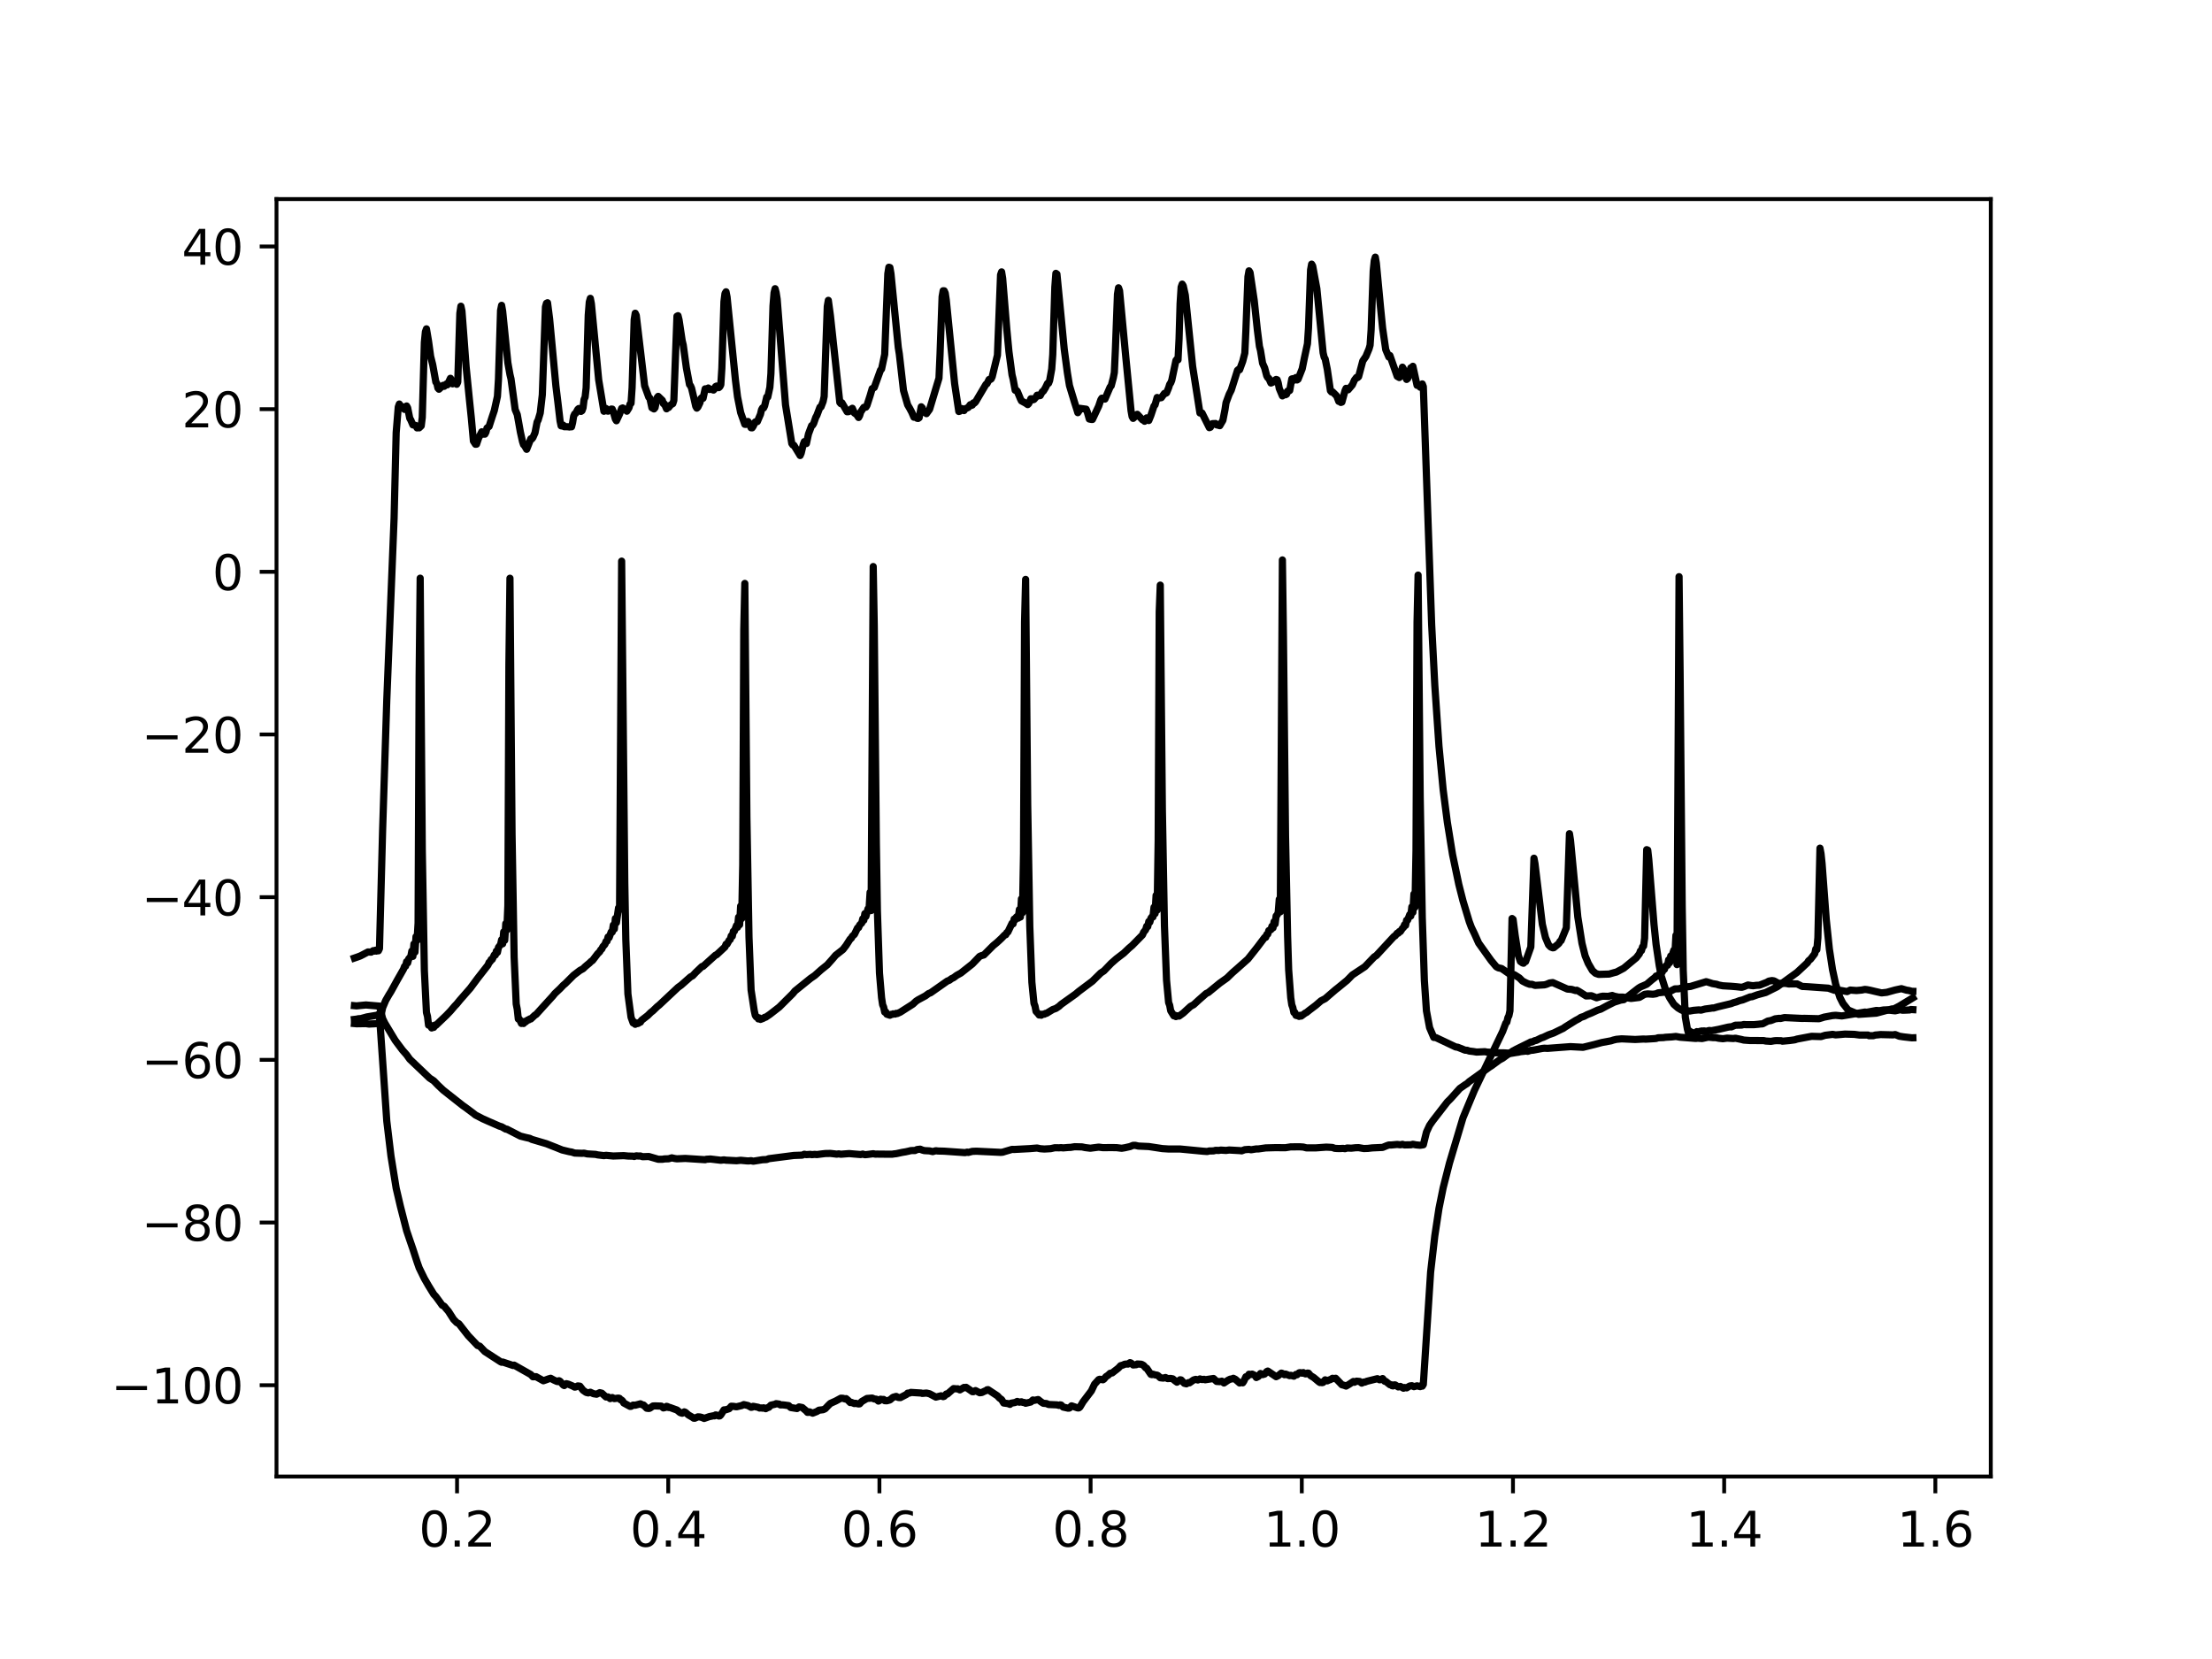 <?xml version="1.0" encoding="utf-8" standalone="no"?>
<!DOCTYPE svg PUBLIC "-//W3C//DTD SVG 1.1//EN"
  "http://www.w3.org/Graphics/SVG/1.1/DTD/svg11.dtd">
<svg height="345.6pt" version="1.1" viewBox="0 0 460.8 345.6" width="460.8pt" xmlns="http://www.w3.org/2000/svg" xmlns:xlink="http://www.w3.org/1999/xlink">
 <defs>
  <style type="text/css">*{stroke-linecap:butt;stroke-linejoin:round;}</style>
 </defs>
 <g id="figure_1">
  <g id="patch_1">
   <path d="M 0 345.6 
L 460.8 345.6 
L 460.8 0 
L 0 0 
z
" style="fill:#ffffff;"/>
  </g>
  <g id="axes_1">
   <g id="patch_2">
    <path d="M 57.6 307.584 
L 414.72 307.584 
L 414.72 41.472 
L 57.6 41.472 
z
" style="fill:#ffffff;"/>
   </g>
   <g id="matplotlib.axis_1">
    <g id="xtick_1">
     <g id="line2d_1">
      <defs>
       <path d="M 0 0 
L 0 3.5 
" id="m0a94a63ec1" style="stroke:#000000;stroke-width:0.8;"/>
      </defs>
      <g>
       <use style="stroke:#000000;stroke-width:0.8;" x="95.212" xlink:href="#m0a94a63ec1" y="307.584"/>
      </g>
     </g>
     <g id="text_1">
      <!-- 0.2 -->
      <g transform="translate(87.26 322.182)scale(0.1 -0.1)">
       <defs>
        <path d="M 2034 4250 
Q 1547 4250 1301 3770 
Q 1056 3291 1056 2328 
Q 1056 1369 1301 889 
Q 1547 409 2034 409 
Q 2525 409 2770 889 
Q 3016 1369 3016 2328 
Q 3016 3291 2770 3770 
Q 2525 4250 2034 4250 
z
M 2034 4750 
Q 2819 4750 3233 4129 
Q 3647 3509 3647 2328 
Q 3647 1150 3233 529 
Q 2819 -91 2034 -91 
Q 1250 -91 836 529 
Q 422 1150 422 2328 
Q 422 3509 836 4129 
Q 1250 4750 2034 4750 
z
" id="DejaVuSans-30" transform="scale(0.016)"/>
        <path d="M 684 794 
L 1344 794 
L 1344 0 
L 684 0 
L 684 794 
z
" id="DejaVuSans-2e" transform="scale(0.016)"/>
        <path d="M 1228 531 
L 3431 531 
L 3431 0 
L 469 0 
L 469 531 
Q 828 903 1448 1529 
Q 2069 2156 2228 2338 
Q 2531 2678 2651 2914 
Q 2772 3150 2772 3378 
Q 2772 3750 2511 3984 
Q 2250 4219 1831 4219 
Q 1534 4219 1204 4116 
Q 875 4013 500 3803 
L 500 4441 
Q 881 4594 1212 4672 
Q 1544 4750 1819 4750 
Q 2544 4750 2975 4387 
Q 3406 4025 3406 3419 
Q 3406 3131 3298 2873 
Q 3191 2616 2906 2266 
Q 2828 2175 2409 1742 
Q 1991 1309 1228 531 
z
" id="DejaVuSans-32" transform="scale(0.016)"/>
       </defs>
       <use xlink:href="#DejaVuSans-30"/>
       <use x="63.623" xlink:href="#DejaVuSans-2e"/>
       <use x="95.41" xlink:href="#DejaVuSans-32"/>
      </g>
     </g>
    </g>
    <g id="xtick_2">
     <g id="line2d_2">
      <g>
       <use style="stroke:#000000;stroke-width:0.8;" x="139.205" xlink:href="#m0a94a63ec1" y="307.584"/>
      </g>
     </g>
     <g id="text_2">
      <!-- 0.4 -->
      <g transform="translate(131.254 322.182)scale(0.1 -0.1)">
       <defs>
        <path d="M 2419 4116 
L 825 1625 
L 2419 1625 
L 2419 4116 
z
M 2253 4666 
L 3047 4666 
L 3047 1625 
L 3713 1625 
L 3713 1100 
L 3047 1100 
L 3047 0 
L 2419 0 
L 2419 1100 
L 313 1100 
L 313 1709 
L 2253 4666 
z
" id="DejaVuSans-34" transform="scale(0.016)"/>
       </defs>
       <use xlink:href="#DejaVuSans-30"/>
       <use x="63.623" xlink:href="#DejaVuSans-2e"/>
       <use x="95.41" xlink:href="#DejaVuSans-34"/>
      </g>
     </g>
    </g>
    <g id="xtick_3">
     <g id="line2d_3">
      <g>
       <use style="stroke:#000000;stroke-width:0.8;" x="183.199" xlink:href="#m0a94a63ec1" y="307.584"/>
      </g>
     </g>
     <g id="text_3">
      <!-- 0.6 -->
      <g transform="translate(175.248 322.182)scale(0.1 -0.1)">
       <defs>
        <path d="M 2113 2584 
Q 1688 2584 1439 2293 
Q 1191 2003 1191 1497 
Q 1191 994 1439 701 
Q 1688 409 2113 409 
Q 2538 409 2786 701 
Q 3034 994 3034 1497 
Q 3034 2003 2786 2293 
Q 2538 2584 2113 2584 
z
M 3366 4563 
L 3366 3988 
Q 3128 4100 2886 4159 
Q 2644 4219 2406 4219 
Q 1781 4219 1451 3797 
Q 1122 3375 1075 2522 
Q 1259 2794 1537 2939 
Q 1816 3084 2150 3084 
Q 2853 3084 3261 2657 
Q 3669 2231 3669 1497 
Q 3669 778 3244 343 
Q 2819 -91 2113 -91 
Q 1303 -91 875 529 
Q 447 1150 447 2328 
Q 447 3434 972 4092 
Q 1497 4750 2381 4750 
Q 2619 4750 2861 4703 
Q 3103 4656 3366 4563 
z
" id="DejaVuSans-36" transform="scale(0.016)"/>
       </defs>
       <use xlink:href="#DejaVuSans-30"/>
       <use x="63.623" xlink:href="#DejaVuSans-2e"/>
       <use x="95.41" xlink:href="#DejaVuSans-36"/>
      </g>
     </g>
    </g>
    <g id="xtick_4">
     <g id="line2d_4">
      <g>
       <use style="stroke:#000000;stroke-width:0.8;" x="227.193" xlink:href="#m0a94a63ec1" y="307.584"/>
      </g>
     </g>
     <g id="text_4">
      <!-- 0.8 -->
      <g transform="translate(219.242 322.182)scale(0.1 -0.1)">
       <defs>
        <path d="M 2034 2216 
Q 1584 2216 1326 1975 
Q 1069 1734 1069 1313 
Q 1069 891 1326 650 
Q 1584 409 2034 409 
Q 2484 409 2743 651 
Q 3003 894 3003 1313 
Q 3003 1734 2745 1975 
Q 2488 2216 2034 2216 
z
M 1403 2484 
Q 997 2584 770 2862 
Q 544 3141 544 3541 
Q 544 4100 942 4425 
Q 1341 4750 2034 4750 
Q 2731 4750 3128 4425 
Q 3525 4100 3525 3541 
Q 3525 3141 3298 2862 
Q 3072 2584 2669 2484 
Q 3125 2378 3379 2068 
Q 3634 1759 3634 1313 
Q 3634 634 3220 271 
Q 2806 -91 2034 -91 
Q 1263 -91 848 271 
Q 434 634 434 1313 
Q 434 1759 690 2068 
Q 947 2378 1403 2484 
z
M 1172 3481 
Q 1172 3119 1398 2916 
Q 1625 2713 2034 2713 
Q 2441 2713 2670 2916 
Q 2900 3119 2900 3481 
Q 2900 3844 2670 4047 
Q 2441 4250 2034 4250 
Q 1625 4250 1398 4047 
Q 1172 3844 1172 3481 
z
" id="DejaVuSans-38" transform="scale(0.016)"/>
       </defs>
       <use xlink:href="#DejaVuSans-30"/>
       <use x="63.623" xlink:href="#DejaVuSans-2e"/>
       <use x="95.41" xlink:href="#DejaVuSans-38"/>
      </g>
     </g>
    </g>
    <g id="xtick_5">
     <g id="line2d_5">
      <g>
       <use style="stroke:#000000;stroke-width:0.8;" x="271.187" xlink:href="#m0a94a63ec1" y="307.584"/>
      </g>
     </g>
     <g id="text_5">
      <!-- 1.0 -->
      <g transform="translate(263.235 322.182)scale(0.1 -0.1)">
       <defs>
        <path d="M 794 531 
L 1825 531 
L 1825 4091 
L 703 3866 
L 703 4441 
L 1819 4666 
L 2450 4666 
L 2450 531 
L 3481 531 
L 3481 0 
L 794 0 
L 794 531 
z
" id="DejaVuSans-31" transform="scale(0.016)"/>
       </defs>
       <use xlink:href="#DejaVuSans-31"/>
       <use x="63.623" xlink:href="#DejaVuSans-2e"/>
       <use x="95.41" xlink:href="#DejaVuSans-30"/>
      </g>
     </g>
    </g>
    <g id="xtick_6">
     <g id="line2d_6">
      <g>
       <use style="stroke:#000000;stroke-width:0.8;" x="315.181" xlink:href="#m0a94a63ec1" y="307.584"/>
      </g>
     </g>
     <g id="text_6">
      <!-- 1.2 -->
      <g transform="translate(307.229 322.182)scale(0.1 -0.1)">
       <use xlink:href="#DejaVuSans-31"/>
       <use x="63.623" xlink:href="#DejaVuSans-2e"/>
       <use x="95.41" xlink:href="#DejaVuSans-32"/>
      </g>
     </g>
    </g>
    <g id="xtick_7">
     <g id="line2d_7">
      <g>
       <use style="stroke:#000000;stroke-width:0.8;" x="359.175" xlink:href="#m0a94a63ec1" y="307.584"/>
      </g>
     </g>
     <g id="text_7">
      <!-- 1.4 -->
      <g transform="translate(351.223 322.182)scale(0.1 -0.1)">
       <use xlink:href="#DejaVuSans-31"/>
       <use x="63.623" xlink:href="#DejaVuSans-2e"/>
       <use x="95.41" xlink:href="#DejaVuSans-34"/>
      </g>
     </g>
    </g>
    <g id="xtick_8">
     <g id="line2d_8">
      <g>
       <use style="stroke:#000000;stroke-width:0.8;" x="403.168" xlink:href="#m0a94a63ec1" y="307.584"/>
      </g>
     </g>
     <g id="text_8">
      <!-- 1.6 -->
      <g transform="translate(395.217 322.182)scale(0.1 -0.1)">
       <use xlink:href="#DejaVuSans-31"/>
       <use x="63.623" xlink:href="#DejaVuSans-2e"/>
       <use x="95.41" xlink:href="#DejaVuSans-36"/>
      </g>
     </g>
    </g>
   </g>
   <g id="matplotlib.axis_2">
    <g id="ytick_1">
     <g id="line2d_9">
      <defs>
       <path d="M 0 0 
L -3.5 0 
" id="m775b4bc6d0" style="stroke:#000000;stroke-width:0.8;"/>
      </defs>
      <g>
       <use style="stroke:#000000;stroke-width:0.8;" x="57.6" xlink:href="#m775b4bc6d0" y="288.561"/>
      </g>
     </g>
     <g id="text_9">
      <!-- −100 -->
      <g transform="translate(23.133 292.361)scale(0.1 -0.1)">
       <defs>
        <path d="M 678 2272 
L 4684 2272 
L 4684 1741 
L 678 1741 
L 678 2272 
z
" id="DejaVuSans-2212" transform="scale(0.016)"/>
       </defs>
       <use xlink:href="#DejaVuSans-2212"/>
       <use x="83.789" xlink:href="#DejaVuSans-31"/>
       <use x="147.412" xlink:href="#DejaVuSans-30"/>
       <use x="211.035" xlink:href="#DejaVuSans-30"/>
      </g>
     </g>
    </g>
    <g id="ytick_2">
     <g id="line2d_10">
      <g>
       <use style="stroke:#000000;stroke-width:0.8;" x="57.6" xlink:href="#m775b4bc6d0" y="254.673"/>
      </g>
     </g>
     <g id="text_10">
      <!-- −80 -->
      <g transform="translate(29.495 258.472)scale(0.1 -0.1)">
       <use xlink:href="#DejaVuSans-2212"/>
       <use x="83.789" xlink:href="#DejaVuSans-38"/>
       <use x="147.412" xlink:href="#DejaVuSans-30"/>
      </g>
     </g>
    </g>
    <g id="ytick_3">
     <g id="line2d_11">
      <g>
       <use style="stroke:#000000;stroke-width:0.8;" x="57.6" xlink:href="#m775b4bc6d0" y="220.785"/>
      </g>
     </g>
     <g id="text_11">
      <!-- −60 -->
      <g transform="translate(29.495 224.584)scale(0.1 -0.1)">
       <use xlink:href="#DejaVuSans-2212"/>
       <use x="83.789" xlink:href="#DejaVuSans-36"/>
       <use x="147.412" xlink:href="#DejaVuSans-30"/>
      </g>
     </g>
    </g>
    <g id="ytick_4">
     <g id="line2d_12">
      <g>
       <use style="stroke:#000000;stroke-width:0.8;" x="57.6" xlink:href="#m775b4bc6d0" y="186.896"/>
      </g>
     </g>
     <g id="text_12">
      <!-- −40 -->
      <g transform="translate(29.495 190.696)scale(0.1 -0.1)">
       <use xlink:href="#DejaVuSans-2212"/>
       <use x="83.789" xlink:href="#DejaVuSans-34"/>
       <use x="147.412" xlink:href="#DejaVuSans-30"/>
      </g>
     </g>
    </g>
    <g id="ytick_5">
     <g id="line2d_13">
      <g>
       <use style="stroke:#000000;stroke-width:0.8;" x="57.6" xlink:href="#m775b4bc6d0" y="153.008"/>
      </g>
     </g>
     <g id="text_13">
      <!-- −20 -->
      <g transform="translate(29.495 156.807)scale(0.1 -0.1)">
       <use xlink:href="#DejaVuSans-2212"/>
       <use x="83.789" xlink:href="#DejaVuSans-32"/>
       <use x="147.412" xlink:href="#DejaVuSans-30"/>
      </g>
     </g>
    </g>
    <g id="ytick_6">
     <g id="line2d_14">
      <g>
       <use style="stroke:#000000;stroke-width:0.8;" x="57.6" xlink:href="#m775b4bc6d0" y="119.12"/>
      </g>
     </g>
     <g id="text_14">
      <!-- 0 -->
      <g transform="translate(44.237 122.919)scale(0.1 -0.1)">
       <use xlink:href="#DejaVuSans-30"/>
      </g>
     </g>
    </g>
    <g id="ytick_7">
     <g id="line2d_15">
      <g>
       <use style="stroke:#000000;stroke-width:0.8;" x="57.6" xlink:href="#m775b4bc6d0" y="85.231"/>
      </g>
     </g>
     <g id="text_15">
      <!-- 20 -->
      <g transform="translate(37.875 89.03)scale(0.1 -0.1)">
       <use xlink:href="#DejaVuSans-32"/>
       <use x="63.623" xlink:href="#DejaVuSans-30"/>
      </g>
     </g>
    </g>
    <g id="ytick_8">
     <g id="line2d_16">
      <g>
       <use style="stroke:#000000;stroke-width:0.8;" x="57.6" xlink:href="#m775b4bc6d0" y="51.343"/>
      </g>
     </g>
     <g id="text_16">
      <!-- 40 -->
      <g transform="translate(37.875 55.142)scale(0.1 -0.1)">
       <use xlink:href="#DejaVuSans-34"/>
       <use x="63.623" xlink:href="#DejaVuSans-30"/>
      </g>
     </g>
    </g>
   </g>
   <g id="line2d_17">
    <path clip-path="url(#p768a8849e6)" d="M 73.833 212.36 
L 74.268 212.307 
L 74.703 212.214 
L 75.137 212.198 
L 76.442 211.838 
L 78.617 211.476 
L 78.834 211.303 
L 79.052 211.537 
L 80.574 233.543 
L 81.444 240.806 
L 82.531 247.535 
L 83.401 251.263 
L 84.705 256.363 
L 85.358 258.294 
L 86.01 260.189 
L 86.88 262.873 
L 87.315 264.111 
L 88.402 266.337 
L 89.272 267.848 
L 90.359 269.616 
L 90.794 270.091 
L 91.664 271.272 
L 92.099 271.892 
L 92.534 272.112 
L 92.968 272.65 
L 93.403 273.147 
L 94.491 274.85 
L 95.143 275.523 
L 95.578 275.747 
L 97.535 278.243 
L 99.492 280.298 
L 99.927 280.425 
L 101.014 281.56 
L 104.276 283.676 
L 104.493 283.778 
L 104.711 283.732 
L 106.885 284.457 
L 107.103 284.381 
L 110.582 286.347 
L 111.017 286.808 
L 111.669 286.785 
L 113.191 287.638 
L 113.626 287.489 
L 114.279 287.246 
L 114.714 287.121 
L 115.366 287.483 
L 116.018 287.778 
L 116.236 287.807 
L 116.453 287.63 
L 116.671 287.739 
L 117.323 288.515 
L 117.54 288.634 
L 117.975 288.25 
L 118.41 288.353 
L 119.28 288.727 
L 119.715 288.961 
L 119.932 288.925 
L 120.367 288.713 
L 120.802 288.767 
L 121.455 289.61 
L 122.107 290.066 
L 122.542 290.171 
L 122.977 290.03 
L 123.629 290.333 
L 124.281 290.44 
L 124.934 290.122 
L 125.369 290.227 
L 126.238 291.017 
L 126.673 291.008 
L 127.108 291.358 
L 127.543 291.131 
L 127.978 291.355 
L 128.848 291.244 
L 129.065 291.314 
L 129.283 291.602 
L 129.5 291.66 
L 129.718 291.874 
L 129.935 292.264 
L 131.24 292.97 
L 131.457 292.961 
L 131.892 292.708 
L 132.327 292.731 
L 133.414 292.444 
L 133.849 292.663 
L 134.067 292.694 
L 134.719 293.357 
L 135.154 293.413 
L 135.371 293.355 
L 136.024 292.896 
L 136.459 292.874 
L 137.763 292.918 
L 138.198 293.296 
L 138.633 293.191 
L 138.851 292.967 
L 139.068 293.02 
L 139.286 293.21 
L 139.503 293.186 
L 140.59 293.581 
L 141.025 293.733 
L 141.677 294.273 
L 142.112 294.403 
L 142.547 294.116 
L 142.765 294.196 
L 143.417 294.763 
L 144.287 295.27 
L 144.504 295.432 
L 144.722 295.446 
L 145.374 295.157 
L 145.809 295.181 
L 146.244 295.29 
L 146.679 295.488 
L 147.766 295.107 
L 148.636 294.929 
L 148.853 294.947 
L 149.071 294.76 
L 149.288 294.784 
L 149.723 294.974 
L 149.941 294.958 
L 150.158 294.747 
L 150.81 293.706 
L 151.245 293.672 
L 151.898 293.451 
L 152.333 292.943 
L 152.767 292.966 
L 153.42 293.058 
L 154.507 292.805 
L 154.942 292.602 
L 155.812 292.795 
L 156.464 293.169 
L 156.682 293.139 
L 156.899 292.96 
L 157.986 293.176 
L 158.204 293.313 
L 158.639 293.301 
L 158.856 293.344 
L 159.074 293.27 
L 159.508 293.454 
L 159.943 293.221 
L 160.161 293.168 
L 160.596 292.72 
L 161.466 292.527 
L 161.683 292.408 
L 162.335 292.503 
L 162.553 292.668 
L 162.988 292.655 
L 163.423 292.696 
L 164.292 292.814 
L 164.727 293.218 
L 166.032 293.425 
L 166.467 293.086 
L 167.119 293.217 
L 167.989 293.954 
L 168.207 294.218 
L 168.424 294.22 
L 168.641 294.111 
L 169.294 294.386 
L 170.164 294.046 
L 170.598 293.77 
L 171.468 293.668 
L 171.903 293.463 
L 172.556 292.77 
L 172.99 292.352 
L 174.078 291.862 
L 175.165 291.275 
L 175.6 291.287 
L 176.035 291.433 
L 176.252 291.361 
L 176.687 291.729 
L 177.122 292.18 
L 177.339 292.131 
L 177.992 292.39 
L 178.209 292.332 
L 178.862 292.47 
L 179.079 292.444 
L 179.514 291.962 
L 180.601 291.328 
L 181.688 291.243 
L 182.123 291.429 
L 182.558 291.484 
L 182.993 291.87 
L 183.211 291.766 
L 183.428 291.484 
L 183.863 291.544 
L 184.08 291.528 
L 184.298 291.784 
L 184.733 291.812 
L 185.385 291.635 
L 186.038 291.079 
L 186.69 290.897 
L 187.125 291.119 
L 187.56 291.148 
L 188.864 290.472 
L 189.082 290.222 
L 189.517 290.188 
L 189.734 290.062 
L 191.909 290.195 
L 192.126 290.276 
L 192.996 290.196 
L 193.648 290.351 
L 194.953 291.041 
L 196.04 290.77 
L 196.475 290.945 
L 196.693 290.875 
L 197.128 290.395 
L 197.345 290.412 
L 198.65 289.271 
L 199.302 289.326 
L 199.519 289.311 
L 199.954 289.539 
L 200.824 289.025 
L 201.042 289.082 
L 201.259 289.003 
L 202.564 289.911 
L 202.781 289.913 
L 203.216 289.683 
L 204.086 290.137 
L 204.521 290.085 
L 205.173 289.775 
L 205.391 289.713 
L 205.608 289.523 
L 205.826 289.489 
L 207.783 290.781 
L 208.218 291.253 
L 208.652 291.557 
L 209.087 292.275 
L 209.957 292.39 
L 210.392 292.552 
L 210.609 292.318 
L 211.479 292.161 
L 211.914 291.944 
L 212.349 292.102 
L 212.784 292.016 
L 213.001 292.136 
L 213.436 292.179 
L 213.654 292.324 
L 214.089 292.219 
L 214.741 292.061 
L 215.176 291.639 
L 215.393 291.733 
L 216.263 291.549 
L 216.916 292.068 
L 217.35 292.33 
L 218.003 292.386 
L 218.438 292.581 
L 220.177 292.656 
L 220.612 292.773 
L 220.83 292.653 
L 221.047 292.689 
L 221.482 293.125 
L 222.569 293.361 
L 222.787 293.314 
L 223.222 292.863 
L 224.526 293.305 
L 224.744 293.288 
L 224.961 293.125 
L 225.614 292.03 
L 227.353 289.745 
L 228.006 288.362 
L 228.875 287.402 
L 229.093 287.328 
L 229.528 287.386 
L 229.745 287.438 
L 229.963 287.306 
L 230.398 286.775 
L 230.832 286.497 
L 231.267 286.084 
L 231.702 286.001 
L 232.137 285.653 
L 232.572 285.32 
L 233.007 284.971 
L 233.442 284.495 
L 233.877 284.381 
L 234.312 284.189 
L 234.747 284.144 
L 234.964 284.169 
L 235.399 283.865 
L 235.616 283.937 
L 236.051 284.347 
L 236.704 284.29 
L 236.921 284.141 
L 237.791 284.199 
L 238.226 284.44 
L 238.661 284.944 
L 238.878 285.027 
L 239.748 286.304 
L 239.965 286.36 
L 240.183 286.272 
L 240.618 286.412 
L 241.053 286.471 
L 241.27 286.598 
L 241.705 287.014 
L 242.357 287.086 
L 242.792 286.961 
L 243.227 287.185 
L 243.88 287.157 
L 244.314 287.241 
L 244.749 287.619 
L 245.184 287.936 
L 245.837 287.434 
L 246.054 287.469 
L 246.706 288.165 
L 247.141 288.278 
L 247.576 288.028 
L 247.794 288.071 
L 248.663 287.464 
L 249.098 287.346 
L 249.533 287.478 
L 249.968 287.257 
L 250.403 287.386 
L 250.838 287.333 
L 251.055 287.431 
L 252.795 287.164 
L 253.447 287.78 
L 254.1 287.82 
L 254.535 287.725 
L 254.97 288.102 
L 255.839 287.519 
L 256.274 287.305 
L 256.709 287.236 
L 256.927 287.124 
L 257.361 287.343 
L 258.231 288.102 
L 258.666 287.991 
L 258.884 288.066 
L 259.101 287.741 
L 259.536 286.806 
L 259.753 286.797 
L 259.971 286.614 
L 260.188 286.276 
L 260.623 286.33 
L 260.841 286.252 
L 261.493 286.565 
L 261.711 286.961 
L 262.145 286.742 
L 262.58 286.128 
L 263.015 286.362 
L 263.45 286.238 
L 263.885 285.718 
L 264.102 285.621 
L 265.842 286.79 
L 266.277 286.576 
L 266.929 286.044 
L 267.147 286.108 
L 267.582 286.38 
L 267.799 286.241 
L 268.669 286.577 
L 268.886 286.504 
L 269.539 286.683 
L 269.974 286.316 
L 270.191 286.385 
L 270.626 285.988 
L 270.843 285.944 
L 271.278 286.059 
L 271.496 285.935 
L 271.931 286.198 
L 272.148 286.186 
L 272.366 286.037 
L 272.583 286.055 
L 273.018 286.567 
L 273.67 286.961 
L 274.758 287.868 
L 274.975 288.008 
L 275.192 287.94 
L 275.41 288.036 
L 275.627 287.979 
L 276.062 287.446 
L 276.497 287.659 
L 276.932 287.451 
L 277.15 287.402 
L 277.584 287.122 
L 278.019 287.189 
L 278.237 287.116 
L 279.542 288.472 
L 279.976 288.578 
L 280.411 288.743 
L 281.064 288.362 
L 281.933 287.786 
L 282.151 287.947 
L 282.586 287.725 
L 283.238 287.779 
L 283.673 288.127 
L 284.108 287.905 
L 284.325 287.919 
L 284.76 287.742 
L 286.935 287.203 
L 287.37 287.432 
L 287.587 287.418 
L 288.022 287.181 
L 288.457 287.74 
L 288.674 287.765 
L 289.544 288.462 
L 289.762 288.449 
L 289.979 288.664 
L 290.197 288.707 
L 290.414 288.5 
L 290.632 288.5 
L 291.284 288.924 
L 291.719 288.817 
L 292.371 289.192 
L 292.589 289.039 
L 293.023 289.122 
L 293.676 288.725 
L 294.111 288.669 
L 294.546 288.866 
L 295.198 288.694 
L 295.85 288.858 
L 296.068 288.641 
L 296.285 288.763 
L 296.503 288.4 
L 298.025 264.989 
L 298.895 257.453 
L 299.764 251.738 
L 300.634 247.447 
L 301.939 242.323 
L 304.766 232.858 
L 307.158 227.121 
L 313.029 214.869 
L 313.681 213.137 
L 313.899 212.939 
L 314.116 212.01 
L 314.334 211.578 
L 314.551 210.567 
L 314.986 191.344 
L 315.203 191.515 
L 315.638 194.867 
L 316.291 199.014 
L 316.726 200.292 
L 317.161 200.589 
L 317.378 200.66 
L 317.595 200.333 
L 317.813 200.317 
L 318.9 197.273 
L 319.553 178.782 
L 319.77 179.935 
L 321.292 192.537 
L 321.944 195.287 
L 322.597 196.836 
L 323.032 197.277 
L 323.467 197.444 
L 323.684 197.421 
L 324.554 196.705 
L 324.771 196.497 
L 324.989 196.093 
L 325.206 195.953 
L 326.293 193.293 
L 326.946 173.664 
L 327.163 175.037 
L 328.685 191.022 
L 329.555 196.504 
L 330.208 199.108 
L 330.86 200.691 
L 331.73 202.188 
L 332.382 202.763 
L 333.034 202.984 
L 335.209 202.915 
L 336.296 202.604 
L 336.731 202.499 
L 338.253 201.694 
L 340.863 199.533 
L 341.515 198.689 
L 341.733 198.097 
L 341.95 198.034 
L 342.167 197.249 
L 342.385 197.101 
L 342.602 195.434 
L 343.037 177 
L 343.255 177.094 
L 343.472 179.039 
L 344.559 192.581 
L 344.994 196.755 
L 345.647 201.148 
L 346.082 203.362 
L 346.951 206.121 
L 347.821 207.861 
L 348.691 209.217 
L 349.561 209.977 
L 350.213 210.367 
L 350.865 210.644 
L 351.083 210.662 
L 351.518 210.535 
L 351.953 210.623 
L 352.823 210.469 
L 353.91 210.378 
L 354.345 210.434 
L 354.78 210.315 
L 355.214 210.195 
L 356.302 210.054 
L 356.737 209.975 
L 356.954 210.001 
L 357.824 209.745 
L 360.651 209.065 
L 361.086 208.883 
L 361.738 208.71 
L 362.39 208.453 
L 363.043 208.298 
L 364.565 207.683 
L 365 207.63 
L 366.087 207.234 
L 367.827 206.761 
L 370.219 205.568 
L 374.35 202.577 
L 375.872 201.162 
L 376.525 200.552 
L 376.742 200.165 
L 377.177 199.805 
L 378.047 198.672 
L 378.264 197.679 
L 378.482 197.845 
L 378.699 195.344 
L 379.134 176.689 
L 379.352 177.837 
L 379.569 179.896 
L 380.439 191.52 
L 381.091 197.718 
L 381.744 201.981 
L 382.396 205.006 
L 383.266 207.733 
L 383.918 209.025 
L 385.005 210.403 
L 387.18 211.309 
L 390.876 211.058 
L 394.138 210.182 
L 394.573 210.153 
L 395.66 209.587 
L 398.487 207.868 
L 398.487 207.868 
" style="fill:none;stroke:#000000;stroke-linecap:square;stroke-width:1.5;"/>
   </g>
   <g id="line2d_18">
    <path clip-path="url(#p768a8849e6)" d="M 73.833 199.58 
L 74.485 199.357 
L 75.137 199.104 
L 76.66 198.31 
L 77.312 198.349 
L 77.747 198.041 
L 77.964 198.14 
L 78.182 197.96 
L 78.399 198.13 
L 78.617 197.839 
L 78.834 198.07 
L 79.052 197.612 
L 79.704 172.984 
L 80.574 145.838 
L 82.096 107.975 
L 82.531 90.124 
L 82.966 84.785 
L 83.183 84.168 
L 83.401 84.542 
L 84.053 84.816 
L 84.27 85.278 
L 84.488 85.275 
L 84.705 84.574 
L 84.923 84.963 
L 85.358 87.135 
L 85.575 87.493 
L 86.01 88.511 
L 86.445 88.595 
L 86.662 88.661 
L 86.88 89.138 
L 87.097 89.017 
L 87.315 89.131 
L 87.75 88.715 
L 87.967 86.947 
L 88.402 71.333 
L 88.619 69.123 
L 88.837 68.507 
L 89.272 71.079 
L 89.707 74.238 
L 90.142 75.973 
L 90.794 79.59 
L 91.011 79.875 
L 91.229 80.845 
L 91.446 81.085 
L 92.316 80.272 
L 92.534 80.475 
L 92.968 80.007 
L 93.186 80.167 
L 93.838 78.806 
L 94.056 79.191 
L 94.273 79.96 
L 94.491 79.397 
L 94.708 79.88 
L 94.925 79.877 
L 95.143 80.052 
L 95.36 79.611 
L 95.795 65.258 
L 96.013 63.79 
L 96.23 64.778 
L 96.665 70.517 
L 97.1 76.406 
L 97.752 82.9 
L 98.187 87.11 
L 98.622 91.885 
L 99.057 92.549 
L 99.275 92.527 
L 99.709 91.245 
L 100.362 89.95 
L 100.579 90.442 
L 101.014 90.44 
L 101.232 90.033 
L 101.449 89.17 
L 101.884 88.84 
L 102.536 86.82 
L 102.971 85.527 
L 103.624 82.574 
L 103.841 78.973 
L 104.276 64.674 
L 104.493 63.606 
L 104.711 64.828 
L 105.798 75.577 
L 106.233 78.026 
L 106.45 78.924 
L 107.32 85.327 
L 107.755 86.373 
L 108.407 90.018 
L 108.842 91.969 
L 109.06 92.635 
L 109.277 92.851 
L 109.712 93.598 
L 110.582 91.397 
L 110.799 91.437 
L 111.017 91.146 
L 111.452 90.165 
L 111.887 87.914 
L 112.104 87.51 
L 112.539 86.031 
L 112.974 82.241 
L 113.626 63.94 
L 113.844 63.174 
L 114.061 63.072 
L 114.496 66.473 
L 115.801 80.388 
L 116.236 83.971 
L 116.671 87.691 
L 116.888 88.709 
L 117.106 88.742 
L 117.323 88.571 
L 117.54 88.888 
L 117.975 88.89 
L 118.41 88.915 
L 118.628 88.953 
L 118.845 88.874 
L 119.063 88.916 
L 119.28 88.065 
L 119.497 86.709 
L 119.715 86.236 
L 119.932 86.095 
L 120.367 85.278 
L 120.585 85.098 
L 121.02 85.702 
L 121.237 85.561 
L 121.455 84.967 
L 121.672 83.232 
L 121.889 82.731 
L 122.107 80.794 
L 122.542 65.659 
L 122.759 62.922 
L 122.977 62.151 
L 123.194 63.269 
L 124.716 79.131 
L 125.804 85.673 
L 126.238 85.091 
L 126.456 85.604 
L 126.673 85.652 
L 127.326 85.219 
L 127.543 85.224 
L 127.761 85.768 
L 128.196 87.313 
L 128.413 87.652 
L 129.065 86.262 
L 129.5 85.072 
L 129.718 84.985 
L 129.935 85.247 
L 130.153 85.208 
L 130.37 85.301 
L 130.587 85.659 
L 131.022 84.966 
L 131.24 84.193 
L 131.457 84.01 
L 131.675 80.785 
L 132.11 66.621 
L 132.327 65.252 
L 132.545 65.701 
L 134.284 80.361 
L 135.154 82.756 
L 135.371 82.93 
L 135.806 84.947 
L 136.241 85.187 
L 136.459 84.921 
L 136.894 82.843 
L 137.111 82.57 
L 137.981 83.409 
L 138.198 84.094 
L 138.416 84.14 
L 138.851 85.164 
L 139.068 84.91 
L 139.286 84.895 
L 139.72 84.348 
L 140.155 84.093 
L 140.373 83.418 
L 141.025 65.873 
L 141.243 65.768 
L 141.46 66.639 
L 142.112 70.979 
L 142.33 71.88 
L 142.982 76.621 
L 143.635 80.106 
L 143.852 80.369 
L 144.069 80.878 
L 144.504 82.718 
L 144.939 84.65 
L 145.157 85.021 
L 145.374 84.811 
L 145.809 83.898 
L 146.027 83.009 
L 146.244 82.801 
L 146.461 82.973 
L 146.896 81.005 
L 147.331 80.982 
L 147.549 80.831 
L 147.766 81.13 
L 148.201 81.089 
L 148.636 81.257 
L 148.853 81.035 
L 149.071 80.522 
L 149.288 80.422 
L 149.506 80.51 
L 149.723 80.755 
L 149.941 80.572 
L 150.158 80.157 
L 150.376 76.72 
L 150.81 62.858 
L 151.028 61.144 
L 151.245 60.787 
L 151.463 61.877 
L 153.202 79.154 
L 153.637 82.654 
L 154.29 85.943 
L 155.159 88.39 
L 155.377 88.402 
L 155.594 87.98 
L 155.812 87.803 
L 156.029 88.096 
L 156.464 89.112 
L 156.682 89.124 
L 156.899 88.802 
L 157.334 87.898 
L 157.769 87.828 
L 158.421 86.291 
L 158.639 85.354 
L 158.856 84.976 
L 159.074 84.99 
L 159.291 84.533 
L 159.726 82.7 
L 159.943 82.713 
L 160.378 80.686 
L 160.596 77.828 
L 161.031 63.724 
L 161.248 61.01 
L 161.466 60.141 
L 161.683 60.95 
L 161.9 62.348 
L 162.988 76.182 
L 163.64 84.36 
L 164.945 92.387 
L 165.162 92.697 
L 165.38 92.745 
L 166.684 94.894 
L 166.902 94.394 
L 167.337 92.57 
L 167.554 92.002 
L 167.772 92.36 
L 167.989 92.402 
L 168.424 90.4 
L 169.076 88.667 
L 169.294 88.553 
L 169.511 88.183 
L 169.946 86.926 
L 170.164 86.546 
L 170.816 84.815 
L 171.033 84.77 
L 171.468 83.643 
L 171.686 82.588 
L 172.338 63.825 
L 172.556 62.568 
L 172.99 65.762 
L 174.948 83.84 
L 175.165 84.096 
L 175.382 83.898 
L 176.47 85.776 
L 176.687 85.775 
L 177.122 85.62 
L 177.339 85.2 
L 177.557 85.054 
L 177.992 86.046 
L 178.427 86.33 
L 178.862 86.971 
L 179.079 86.576 
L 179.297 85.84 
L 179.949 84.859 
L 180.384 84.815 
L 180.601 84.457 
L 181.254 82.441 
L 181.688 80.961 
L 182.123 80.724 
L 183.428 77.105 
L 183.646 76.891 
L 184.298 73.823 
L 184.95 57.028 
L 185.168 55.67 
L 185.385 55.735 
L 185.603 57.015 
L 187.125 72.385 
L 187.342 73.738 
L 188.212 81.343 
L 188.864 83.602 
L 189.082 84.347 
L 189.517 85.088 
L 189.952 85.906 
L 190.387 86.915 
L 190.821 86.928 
L 191.039 87.133 
L 191.256 87.171 
L 191.474 87.022 
L 191.909 84.741 
L 192.126 84.977 
L 192.344 85.691 
L 192.561 85.908 
L 192.778 85.939 
L 192.996 86.173 
L 193.648 85.272 
L 195.605 78.781 
L 195.823 73.903 
L 196.258 61.813 
L 196.475 60.572 
L 196.693 60.579 
L 196.91 61.073 
L 197.128 62.523 
L 198.867 79.917 
L 199.737 85.72 
L 199.954 85.659 
L 200.172 85.172 
L 200.389 85.118 
L 200.607 85.437 
L 200.824 85.529 
L 201.042 85.176 
L 201.694 84.888 
L 202.129 84.303 
L 202.346 84.466 
L 202.564 84.374 
L 202.781 83.927 
L 202.999 83.955 
L 203.216 83.739 
L 205.391 80.069 
L 205.608 79.935 
L 206.043 79.057 
L 206.26 79.079 
L 206.478 78.935 
L 206.695 78.472 
L 207.783 73.99 
L 208.435 57.248 
L 208.652 56.639 
L 208.87 57.977 
L 209.74 68.628 
L 210.175 73.215 
L 210.827 78.098 
L 211.044 78.971 
L 211.479 81.301 
L 211.697 81.283 
L 211.914 81.492 
L 212.567 83.076 
L 212.784 83.512 
L 213.654 83.984 
L 214.089 84.287 
L 214.306 84.079 
L 214.741 83.072 
L 214.959 83.081 
L 215.176 83.286 
L 215.393 83.214 
L 215.828 82.702 
L 216.046 82.33 
L 216.263 82.316 
L 216.481 82.439 
L 216.698 82.404 
L 217.133 81.6 
L 217.35 81.488 
L 217.785 80.778 
L 218.22 79.873 
L 218.438 79.839 
L 218.655 79.281 
L 219.09 76.876 
L 219.308 73.864 
L 219.742 59.794 
L 219.96 56.943 
L 220.177 57.099 
L 221.047 65.986 
L 221.699 72.753 
L 222.352 77.636 
L 222.787 80.308 
L 223.874 83.904 
L 224.309 85.249 
L 224.526 85.967 
L 224.744 85.655 
L 224.961 85.066 
L 226.266 85.243 
L 226.483 85.759 
L 226.918 87.29 
L 227.353 87.378 
L 227.571 87.383 
L 228.875 84.605 
L 229.31 83.308 
L 229.528 82.953 
L 230.18 83.137 
L 231.267 80.61 
L 231.485 80.374 
L 231.92 78.719 
L 232.137 77.602 
L 232.355 72.85 
L 232.79 61.287 
L 233.007 59.952 
L 233.224 60.562 
L 234.529 74.445 
L 235.616 85.554 
L 235.834 86.773 
L 236.051 87.155 
L 236.486 86.762 
L 236.704 86.604 
L 236.921 86.307 
L 238.008 87.462 
L 238.226 87.529 
L 238.443 87.757 
L 238.878 87.051 
L 239.096 87.453 
L 239.313 87.602 
L 239.748 86.538 
L 240.4 84.574 
L 240.618 84.35 
L 241.053 82.803 
L 241.27 82.943 
L 241.922 82.842 
L 242.575 81.955 
L 242.792 81.961 
L 243.01 81.838 
L 243.445 80.783 
L 243.662 80.082 
L 243.88 79.775 
L 244.097 79.229 
L 244.967 75.091 
L 245.184 74.819 
L 245.402 74.958 
L 245.619 70.603 
L 245.837 63.254 
L 246.054 59.812 
L 246.271 59.189 
L 246.489 59.543 
L 246.924 61.488 
L 248.446 76.323 
L 249.968 86.034 
L 250.403 86.034 
L 251.925 89.09 
L 252.143 89.007 
L 252.578 88.256 
L 253.23 88.228 
L 253.447 88.505 
L 253.882 88.607 
L 254.1 88.679 
L 254.752 87.561 
L 255.187 85.346 
L 255.404 83.903 
L 256.057 82.138 
L 256.492 81.276 
L 257.796 77.137 
L 258.014 76.955 
L 258.231 77.032 
L 258.884 75.253 
L 259.319 73.547 
L 259.536 68.955 
L 259.971 57.647 
L 260.188 56.423 
L 260.406 56.748 
L 261.276 62.581 
L 261.928 68.71 
L 262.363 72.165 
L 262.58 72.995 
L 263.015 75.665 
L 263.45 76.64 
L 263.885 78.3 
L 264.102 78.682 
L 264.32 78.823 
L 264.755 79.789 
L 265.407 79.506 
L 265.625 79.17 
L 265.842 79.049 
L 266.06 79.121 
L 266.277 79.775 
L 266.494 80.93 
L 267.147 82.472 
L 267.582 81.934 
L 267.799 82.237 
L 268.017 82.119 
L 268.234 81.477 
L 268.451 81.484 
L 268.669 81.349 
L 269.104 78.94 
L 269.321 78.888 
L 269.539 79.211 
L 269.974 78.649 
L 270.191 79.154 
L 270.409 79.006 
L 271.278 76.807 
L 271.713 74.637 
L 272.366 71.605 
L 272.583 68.32 
L 273.018 56.221 
L 273.235 55.025 
L 273.453 55.402 
L 274.323 60.121 
L 275.627 73.473 
L 275.845 74.419 
L 276.062 74.784 
L 276.497 76.936 
L 277.15 81.388 
L 277.367 81.654 
L 277.584 81.618 
L 278.454 82.48 
L 278.889 83.615 
L 279.107 83.636 
L 279.324 83.835 
L 279.542 83.761 
L 280.194 81.372 
L 280.411 80.896 
L 280.629 81.167 
L 280.846 81.2 
L 281.716 80.179 
L 282.151 79.192 
L 282.586 78.621 
L 282.803 78.667 
L 283.021 78.464 
L 283.891 75.188 
L 284.543 74.244 
L 285.195 72.676 
L 285.413 71.913 
L 285.63 68.73 
L 286.065 56.438 
L 286.282 54.299 
L 286.5 53.568 
L 286.717 54.815 
L 287.587 64.003 
L 288.022 68.343 
L 288.674 72.836 
L 289.327 74.379 
L 289.544 74.059 
L 291.066 78.399 
L 291.501 78.647 
L 291.719 78.328 
L 292.154 76.489 
L 292.371 76.867 
L 292.806 78.551 
L 293.023 79.039 
L 293.241 78.856 
L 293.458 78.344 
L 293.893 76.627 
L 294.111 76.53 
L 294.328 76.306 
L 294.981 79.29 
L 295.198 80.274 
L 295.415 80.09 
L 295.633 80.22 
L 295.85 80.661 
L 296.068 80.677 
L 296.285 79.98 
L 296.503 80.539 
L 298.242 130.15 
L 298.895 142.762 
L 299.764 155.461 
L 300.634 164.513 
L 301.504 171.268 
L 302.591 178.018 
L 303.896 184.242 
L 304.766 187.662 
L 306.071 191.994 
L 306.505 193.152 
L 307.158 194.51 
L 308.028 196.455 
L 310.637 200.108 
L 311.724 201.402 
L 312.159 201.624 
L 312.812 201.761 
L 314.551 202.967 
L 314.986 203.097 
L 315.421 203.033 
L 316.508 203.715 
L 317.161 204.371 
L 318.03 204.813 
L 318.683 205.055 
L 319.118 205.043 
L 319.77 205.274 
L 321.727 205.163 
L 322.162 205.048 
L 322.814 204.776 
L 323.467 204.687 
L 326.511 206.039 
L 327.381 206.105 
L 328.251 206.361 
L 328.468 206.285 
L 328.903 206.518 
L 330.425 207.48 
L 331.512 207.424 
L 332.6 207.858 
L 333.469 207.601 
L 333.904 207.524 
L 334.992 207.562 
L 335.861 207.374 
L 336.296 207.536 
L 336.731 207.625 
L 337.166 207.716 
L 338.036 207.713 
L 339.775 207.992 
L 341.515 207.778 
L 342.602 207.132 
L 343.255 207.048 
L 343.907 207.093 
L 344.342 207.119 
L 344.994 207.022 
L 345.429 206.826 
L 347.821 206.564 
L 348.908 206.004 
L 349.778 205.978 
L 350.431 205.756 
L 350.865 205.631 
L 352.17 205.491 
L 355.432 204.5 
L 355.867 204.628 
L 356.302 204.76 
L 356.737 204.902 
L 357.606 205.041 
L 358.041 205.197 
L 358.911 205.36 
L 360.651 205.459 
L 361.738 205.552 
L 362.825 205.675 
L 363.26 205.547 
L 364.13 205.194 
L 364.782 205.298 
L 365.217 205.345 
L 365.87 205.26 
L 366.522 205.23 
L 368.044 204.639 
L 368.479 204.389 
L 369.131 204.27 
L 369.566 204.339 
L 370.436 204.822 
L 370.871 204.869 
L 371.741 204.849 
L 372.176 204.883 
L 372.611 204.975 
L 373.263 204.96 
L 374.35 204.959 
L 375.437 205.499 
L 375.872 205.51 
L 376.742 205.56 
L 380.874 205.853 
L 382.178 206.303 
L 383.483 206.328 
L 384.788 206.566 
L 385.44 206.252 
L 386.745 206.346 
L 387.832 206.245 
L 388.485 206.113 
L 388.919 206.158 
L 389.572 206.282 
L 390.659 206.541 
L 391.964 206.837 
L 393.051 206.719 
L 394.791 206.234 
L 396.095 205.957 
L 397.183 206.274 
L 397.617 206.333 
L 398.27 206.507 
L 398.487 206.513 
L 398.487 206.513 
" style="fill:none;stroke:#000000;stroke-linecap:square;stroke-width:1.5;"/>
   </g>
   <g id="line2d_19">
    <path clip-path="url(#p768a8849e6)" d="M 73.833 209.503 
L 74.268 209.542 
L 76.225 209.351 
L 79.052 209.592 
L 79.704 212.185 
L 80.139 213.092 
L 82.313 216.705 
L 83.835 218.745 
L 84.705 219.733 
L 85.358 220.648 
L 89.489 224.584 
L 90.359 225.154 
L 91.229 226.055 
L 92.316 227.086 
L 96.448 230.342 
L 96.883 230.637 
L 98.405 231.771 
L 99.057 232.282 
L 100.579 233.071 
L 101.666 233.558 
L 102.101 233.746 
L 104.058 234.602 
L 104.493 234.729 
L 105.363 235.217 
L 105.581 235.221 
L 108.407 236.673 
L 108.842 236.781 
L 109.495 236.948 
L 110.365 237.143 
L 110.799 237.358 
L 113.844 238.259 
L 114.931 238.69 
L 115.801 239.031 
L 117.106 239.56 
L 118.628 239.925 
L 119.063 239.988 
L 119.715 240.203 
L 121.237 240.255 
L 121.672 240.226 
L 122.324 240.375 
L 122.977 240.417 
L 124.064 240.479 
L 124.499 240.581 
L 125.804 240.74 
L 126.238 240.675 
L 127.761 240.819 
L 129.935 240.739 
L 130.805 240.825 
L 131.892 240.855 
L 132.11 240.921 
L 132.545 240.776 
L 132.979 240.822 
L 133.414 240.81 
L 133.849 240.963 
L 135.154 240.92 
L 137.111 241.491 
L 137.981 241.5 
L 138.416 241.421 
L 139.286 241.397 
L 139.938 241.2 
L 140.59 241.344 
L 141.025 241.401 
L 142.765 241.322 
L 146.896 241.589 
L 147.114 241.5 
L 147.549 241.474 
L 147.984 241.443 
L 150.158 241.704 
L 150.81 241.62 
L 151.245 241.69 
L 151.898 241.718 
L 153.42 241.8 
L 154.29 241.708 
L 155.594 241.833 
L 156.029 241.841 
L 156.464 241.785 
L 156.899 241.901 
L 158.856 241.59 
L 159.508 241.564 
L 159.726 241.542 
L 160.161 241.371 
L 165.38 240.7 
L 167.119 240.637 
L 167.554 240.45 
L 167.989 240.529 
L 168.859 240.471 
L 169.076 240.54 
L 169.729 240.477 
L 170.164 240.518 
L 171.251 240.379 
L 171.903 240.301 
L 172.99 240.279 
L 173.86 240.376 
L 174.295 240.434 
L 174.73 240.369 
L 175.165 240.447 
L 176.905 240.311 
L 177.774 240.389 
L 179.297 240.513 
L 179.731 240.415 
L 180.166 240.547 
L 180.601 240.508 
L 181.036 240.454 
L 181.906 240.343 
L 182.341 240.427 
L 182.776 240.417 
L 183.211 240.426 
L 185.82 240.445 
L 186.255 240.376 
L 186.69 240.331 
L 187.995 240.052 
L 188.647 239.948 
L 189.299 239.804 
L 189.734 239.694 
L 190.169 239.67 
L 190.604 239.676 
L 191.039 239.469 
L 191.691 239.392 
L 192.126 239.576 
L 192.561 239.692 
L 193.648 239.751 
L 194.301 239.9 
L 194.736 239.778 
L 194.953 239.718 
L 195.388 239.777 
L 196.693 239.811 
L 201.042 240.114 
L 201.477 240.009 
L 201.694 240.073 
L 202.564 239.85 
L 203.434 239.819 
L 208.435 240.058 
L 208.87 240.025 
L 209.305 239.885 
L 210.827 239.436 
L 211.262 239.454 
L 214.524 239.28 
L 216.046 239.154 
L 216.698 239.298 
L 217.568 239.362 
L 218.873 239.286 
L 219.742 239.093 
L 220.612 239.109 
L 221.047 239.078 
L 221.482 239.125 
L 222.569 239.034 
L 223.004 239.025 
L 223.874 238.882 
L 225.396 238.922 
L 226.049 239.061 
L 227.136 239.193 
L 228.875 238.967 
L 229.745 239.076 
L 231.267 239.065 
L 232.572 239.072 
L 233.659 239.204 
L 234.312 239.1 
L 235.399 238.854 
L 236.051 238.593 
L 236.486 238.593 
L 237.139 238.745 
L 239.313 238.844 
L 242.14 239.274 
L 243.445 239.359 
L 245.837 239.359 
L 250.621 239.818 
L 251.49 239.88 
L 251.925 239.763 
L 252.36 239.76 
L 252.795 239.753 
L 253.23 239.635 
L 253.882 239.655 
L 254.317 239.587 
L 255.404 239.655 
L 256.057 239.568 
L 258.231 239.687 
L 258.666 239.738 
L 259.319 239.495 
L 260.188 239.433 
L 260.623 239.517 
L 261.711 239.342 
L 262.145 239.344 
L 263.668 239.129 
L 265.625 239.077 
L 267.799 239.087 
L 268.886 238.912 
L 270.843 238.906 
L 271.496 238.952 
L 272.148 239.12 
L 274.105 239.124 
L 276.28 238.968 
L 277.15 239.009 
L 277.584 239.043 
L 278.019 239.212 
L 278.454 239.248 
L 279.107 239.266 
L 279.759 239.229 
L 280.194 239.291 
L 280.629 239.151 
L 281.499 239.19 
L 282.368 239.095 
L 283.021 239.075 
L 284.108 239.261 
L 284.978 239.231 
L 285.848 239.127 
L 288.022 239.027 
L 288.892 238.668 
L 289.327 238.518 
L 289.762 238.528 
L 291.066 238.405 
L 291.719 238.481 
L 292.154 238.381 
L 292.589 238.512 
L 293.023 238.492 
L 293.893 238.49 
L 294.328 238.371 
L 294.981 238.499 
L 295.85 238.581 
L 296.503 238.48 
L 297.155 235.844 
L 297.807 234.438 
L 298.46 233.496 
L 301.504 229.563 
L 302.156 228.919 
L 304.113 226.74 
L 305.201 225.986 
L 305.636 225.72 
L 306.071 225.313 
L 306.505 225.005 
L 310.202 222.347 
L 310.637 222.07 
L 312.377 220.797 
L 313.029 220.448 
L 313.681 219.963 
L 315.203 218.916 
L 315.856 218.574 
L 316.291 218.356 
L 318.465 217.286 
L 318.9 217.054 
L 319.118 217.076 
L 319.77 216.767 
L 319.987 216.755 
L 321.075 216.22 
L 321.51 216.082 
L 322.597 215.569 
L 323.684 215.181 
L 324.554 214.754 
L 325.206 214.436 
L 325.641 214.234 
L 326.076 213.924 
L 328.251 212.571 
L 328.903 212.227 
L 329.338 211.935 
L 329.99 211.719 
L 330.643 211.375 
L 331.512 211.03 
L 332.817 210.424 
L 333.469 210.223 
L 334.774 209.518 
L 336.296 208.757 
L 337.166 208.488 
L 337.601 208.34 
L 338.253 208.253 
L 341.298 205.879 
L 341.733 205.599 
L 343.037 205.038 
L 344.124 204.11 
L 344.777 203.609 
L 344.994 203.322 
L 345.212 203.363 
L 346.082 202.53 
L 346.299 202.47 
L 346.516 201.739 
L 346.734 201.929 
L 346.951 201.31 
L 347.169 201.09 
L 347.386 201.08 
L 347.604 199.956 
L 347.821 200.56 
L 348.039 199.158 
L 348.256 200.027 
L 348.474 198.585 
L 348.691 197.935 
L 348.908 198.862 
L 349.126 194.848 
L 349.343 200.946 
L 349.778 120.132 
L 349.996 140.287 
L 350.431 188.804 
L 350.648 202.169 
L 351.083 211.879 
L 351.518 214.382 
L 351.735 215.194 
L 351.953 214.77 
L 352.17 215.509 
L 352.388 215.026 
L 352.605 215.373 
L 353.04 215.125 
L 353.257 215.25 
L 353.475 214.906 
L 353.692 215.021 
L 354.127 214.85 
L 354.562 214.765 
L 354.78 214.879 
L 354.997 214.755 
L 355.432 214.834 
L 356.084 214.664 
L 356.519 214.718 
L 358.041 214.427 
L 359.998 213.969 
L 360.433 213.906 
L 360.651 213.924 
L 361.521 213.562 
L 361.955 213.56 
L 362.825 213.539 
L 363.26 213.428 
L 363.695 213.451 
L 365.435 213.45 
L 366.305 213.369 
L 366.739 213.311 
L 367.174 213.288 
L 368.262 212.711 
L 368.914 212.592 
L 369.349 212.427 
L 369.784 212.244 
L 370.219 212.19 
L 370.654 212.136 
L 370.871 212.179 
L 371.741 211.98 
L 375.437 212.157 
L 375.872 212.141 
L 378.917 212.218 
L 379.569 212.026 
L 380.004 211.884 
L 381.744 211.561 
L 382.396 211.506 
L 383.701 211.636 
L 385.875 211.276 
L 388.485 210.834 
L 388.919 210.869 
L 390.876 210.496 
L 391.529 210.544 
L 392.399 210.393 
L 393.051 210.379 
L 394.791 210.576 
L 395.878 210.333 
L 396.313 210.451 
L 396.965 210.431 
L 397.835 210.391 
L 398.052 210.3 
L 398.487 210.326 
L 398.487 210.326 
" style="fill:none;stroke:#000000;stroke-linecap:square;stroke-width:1.5;"/>
   </g>
   <g id="line2d_20">
    <path clip-path="url(#p768a8849e6)" d="M 73.833 213.228 
L 74.268 213.268 
L 76.225 213.236 
L 76.877 213.33 
L 77.312 213.303 
L 77.964 213.275 
L 78.617 213.22 
L 78.834 213.262 
L 79.052 213.072 
L 79.704 209.938 
L 80.356 208.396 
L 81.009 207.261 
L 81.444 206.564 
L 82.748 204.198 
L 84.053 201.906 
L 84.27 201.326 
L 84.488 201.277 
L 84.705 200.329 
L 84.923 200.603 
L 85.14 199.751 
L 85.575 199.261 
L 85.793 198.113 
L 86.01 199.226 
L 86.227 196.64 
L 86.445 198.349 
L 86.662 195.115 
L 86.88 195.918 
L 87.097 192.274 
L 87.315 141.087 
L 87.532 120.447 
L 87.967 176.991 
L 88.402 202.189 
L 88.837 210.912 
L 89.054 211.719 
L 89.272 213.554 
L 89.489 213.445 
L 89.924 214.142 
L 90.142 213.719 
L 90.359 214.023 
L 90.576 213.554 
L 90.794 213.6 
L 92.968 211.527 
L 93.838 210.618 
L 94.708 209.599 
L 95.143 209.148 
L 95.795 208.348 
L 97.97 205.866 
L 99.492 203.815 
L 101.666 201.03 
L 101.884 200.485 
L 102.101 200.344 
L 102.319 199.886 
L 102.536 199.865 
L 102.971 198.925 
L 103.189 198.955 
L 103.406 198.126 
L 103.624 198.403 
L 103.841 197.349 
L 104.276 196.778 
L 104.493 195.77 
L 104.711 196.61 
L 104.928 194.13 
L 105.146 195.883 
L 105.363 192.394 
L 105.581 193.725 
L 105.798 188.622 
L 106.015 138.463 
L 106.233 120.459 
L 106.668 173.758 
L 107.103 199.405 
L 107.538 209.15 
L 107.755 210.255 
L 107.973 212.274 
L 108.19 212.294 
L 108.625 213.205 
L 108.842 212.943 
L 109.06 213.216 
L 109.277 212.78 
L 109.495 212.874 
L 109.93 212.481 
L 110.147 212.469 
L 110.365 212.264 
L 110.582 212.271 
L 111.452 211.454 
L 111.669 211.347 
L 113.191 209.662 
L 115.148 207.514 
L 115.583 206.976 
L 116.671 205.952 
L 117.323 205.264 
L 117.758 204.899 
L 119.497 203.161 
L 120.802 202.164 
L 121.455 201.807 
L 121.889 201.385 
L 122.324 201.013 
L 122.759 200.657 
L 123.194 200.232 
L 123.412 200.118 
L 124.499 198.689 
L 124.934 198.261 
L 125.151 197.85 
L 125.369 197.685 
L 125.586 197.211 
L 126.021 196.725 
L 126.238 196.127 
L 126.456 196.068 
L 126.673 195.184 
L 126.891 195.317 
L 127.326 194.136 
L 127.543 194.164 
L 127.761 192.717 
L 127.978 193.538 
L 128.196 191.333 
L 128.413 192.207 
L 128.848 189.131 
L 129.065 189.505 
L 129.5 116.895 
L 130.153 183.828 
L 130.37 195.744 
L 130.805 207.046 
L 131.457 211.902 
L 131.892 213.098 
L 132.11 212.889 
L 132.327 213.379 
L 132.545 213.169 
L 132.762 213.239 
L 132.979 213.176 
L 133.197 212.969 
L 133.414 212.939 
L 133.632 212.555 
L 134.936 211.548 
L 135.589 210.898 
L 136.024 210.562 
L 136.894 209.717 
L 137.328 209.37 
L 141.243 205.695 
L 141.895 205.225 
L 143.852 203.498 
L 144.287 203.277 
L 144.939 202.581 
L 146.027 201.537 
L 146.244 201.336 
L 146.461 201.314 
L 149.071 198.953 
L 149.288 198.888 
L 151.028 197.261 
L 151.245 196.7 
L 151.463 196.684 
L 151.898 195.88 
L 152.115 195.722 
L 152.333 194.949 
L 152.55 195.038 
L 152.767 194.023 
L 152.985 193.973 
L 153.42 192.804 
L 153.637 193.168 
L 153.855 191.067 
L 154.072 192.645 
L 154.29 188.745 
L 154.507 191.358 
L 154.725 180.107 
L 154.942 131.142 
L 155.159 121.539 
L 155.594 170.274 
L 156.029 195.246 
L 156.464 206.232 
L 157.117 210.519 
L 157.334 211.513 
L 157.551 211.834 
L 157.769 211.887 
L 157.986 212.26 
L 158.204 212.067 
L 158.421 212.361 
L 159.074 212.103 
L 159.291 211.923 
L 159.508 211.905 
L 160.378 211.312 
L 162.335 209.792 
L 165.162 206.978 
L 165.597 206.444 
L 168.859 203.811 
L 169.729 203.217 
L 171.033 202.046 
L 172.338 200.999 
L 173.425 199.777 
L 174.078 199.004 
L 175.6 197.808 
L 176.252 196.96 
L 177.122 195.601 
L 177.339 195.453 
L 177.557 195.038 
L 177.992 194.655 
L 178.644 193.308 
L 178.862 193.235 
L 179.079 192.696 
L 179.514 192.279 
L 179.731 191.397 
L 179.949 191.713 
L 180.166 190.324 
L 180.384 190.921 
L 180.819 189.318 
L 181.036 189.436 
L 181.254 185.885 
L 181.471 189.686 
L 181.906 118.023 
L 182.123 130.456 
L 182.558 175.561 
L 182.776 189.696 
L 183.211 202.717 
L 183.646 207.833 
L 183.863 209.296 
L 184.08 209.807 
L 184.298 210.837 
L 184.515 210.791 
L 184.733 211.277 
L 185.385 211.494 
L 185.603 211.31 
L 185.82 211.334 
L 186.038 211.202 
L 186.472 211.252 
L 186.69 211.097 
L 186.907 211.141 
L 187.56 210.846 
L 190.169 209.183 
L 190.821 208.574 
L 191.256 208.282 
L 192.778 207.464 
L 193.431 206.981 
L 193.866 206.813 
L 197.345 204.372 
L 197.78 204.203 
L 198.215 203.872 
L 198.65 203.671 
L 199.302 203.185 
L 200.172 202.704 
L 202.564 200.808 
L 204.086 199.222 
L 204.521 199.052 
L 204.956 198.935 
L 206.913 196.975 
L 207.565 196.446 
L 208 196.056 
L 208.652 195.445 
L 209.305 194.761 
L 209.522 194.727 
L 209.74 194.278 
L 209.957 194.162 
L 210.827 192.341 
L 211.044 192.455 
L 211.262 191.462 
L 211.479 191.612 
L 211.697 191.075 
L 211.914 190.887 
L 212.132 191.26 
L 212.349 189.474 
L 212.567 191.037 
L 212.784 187.244 
L 213.001 190.133 
L 213.219 177.817 
L 213.436 129.584 
L 213.654 120.699 
L 214.089 167.752 
L 214.524 192.998 
L 214.959 204.624 
L 215.393 209.003 
L 215.611 209.574 
L 215.828 210.691 
L 216.263 211.163 
L 216.481 211.449 
L 216.698 211.283 
L 216.916 211.487 
L 217.133 211.282 
L 217.568 211.272 
L 217.785 211.111 
L 218.003 211.099 
L 219.308 210.304 
L 219.96 210.074 
L 220.612 209.638 
L 221.047 209.234 
L 224.091 207.064 
L 224.744 206.515 
L 227.571 204.399 
L 229.31 202.69 
L 229.963 202.258 
L 231.485 200.676 
L 232.572 199.722 
L 234.094 198.561 
L 235.181 197.523 
L 235.834 196.972 
L 238.008 194.757 
L 238.226 194.212 
L 238.661 193.683 
L 238.878 192.943 
L 239.096 193.032 
L 239.313 191.972 
L 239.53 192.101 
L 239.748 191.3 
L 239.965 191.008 
L 240.183 191.011 
L 240.4 188.996 
L 240.618 190.328 
L 240.835 186.519 
L 241.053 189.606 
L 241.27 175.117 
L 241.488 127.434 
L 241.705 121.891 
L 242.14 168.587 
L 242.575 192.847 
L 243.01 204.2 
L 243.445 208.847 
L 243.662 209.414 
L 243.88 210.564 
L 244.532 211.616 
L 244.749 211.496 
L 244.967 211.772 
L 245.184 211.612 
L 245.619 211.67 
L 246.489 211.045 
L 248.011 209.646 
L 248.663 209.295 
L 249.751 208.296 
L 251.273 206.958 
L 251.708 206.763 
L 254.1 204.807 
L 255.622 203.723 
L 256.709 202.666 
L 257.796 201.713 
L 259.971 199.779 
L 261.928 197.313 
L 263.45 195.293 
L 263.668 195.268 
L 263.885 194.678 
L 264.102 194.586 
L 264.32 193.85 
L 264.755 193.666 
L 264.972 192.948 
L 265.19 193.291 
L 265.407 192.008 
L 265.625 192.494 
L 265.842 190.811 
L 266.06 190.606 
L 266.277 190.061 
L 266.494 187.334 
L 266.712 189.954 
L 267.147 116.65 
L 267.364 132.601 
L 267.799 174.108 
L 268.234 195.081 
L 268.451 202.023 
L 268.886 207.849 
L 269.104 209.324 
L 269.321 209.903 
L 269.539 210.923 
L 269.756 210.933 
L 269.974 211.52 
L 270.409 211.623 
L 270.626 211.735 
L 270.843 211.513 
L 271.061 211.669 
L 271.931 211.024 
L 272.148 210.937 
L 272.801 210.412 
L 274.105 209.429 
L 275.192 208.486 
L 276.062 208.036 
L 276.932 207.279 
L 278.237 206.159 
L 278.672 205.822 
L 280.629 204.222 
L 281.716 203.107 
L 284.325 201.382 
L 286.282 199.337 
L 286.717 199.058 
L 290.414 195.058 
L 290.632 194.955 
L 291.066 194.406 
L 291.284 194.404 
L 291.501 194.061 
L 291.719 194.059 
L 292.154 193.396 
L 292.371 193.205 
L 292.589 192.639 
L 292.806 192.779 
L 293.023 191.698 
L 293.241 191.665 
L 293.676 190.516 
L 293.893 190.823 
L 294.111 188.916 
L 294.328 190.061 
L 294.546 186.234 
L 294.763 189.003 
L 294.981 177.124 
L 295.198 129.624 
L 295.415 119.803 
L 295.85 165.916 
L 296.285 191.15 
L 296.72 204.25 
L 297.155 210.585 
L 297.807 214.072 
L 298.677 216.111 
L 299.112 216.143 
L 303.244 218.097 
L 303.679 218.161 
L 305.201 218.77 
L 305.636 218.793 
L 306.071 218.951 
L 306.94 219.054 
L 307.593 219.166 
L 309.332 219.083 
L 309.767 219.171 
L 310.42 219.203 
L 310.854 219.261 
L 311.289 219.306 
L 313.464 219.337 
L 314.769 219.435 
L 315.856 219.25 
L 316.291 219.189 
L 316.726 219.086 
L 317.595 218.989 
L 317.813 218.943 
L 318.248 219.009 
L 318.9 218.799 
L 319.335 218.776 
L 321.292 218.406 
L 321.727 218.361 
L 322.379 218.393 
L 327.163 218.033 
L 329.773 218.173 
L 332.165 217.586 
L 333.687 217.177 
L 335.644 216.814 
L 336.079 216.665 
L 336.731 216.51 
L 337.818 216.409 
L 340.645 216.543 
L 342.385 216.447 
L 342.82 216.475 
L 344.559 216.37 
L 344.994 216.331 
L 345.429 216.186 
L 346.516 216.15 
L 346.951 216.083 
L 348.256 216.009 
L 349.126 215.91 
L 349.996 216.071 
L 353.257 216.325 
L 353.692 216.275 
L 354.562 216.348 
L 355.867 216.056 
L 356.954 216.164 
L 357.389 216.15 
L 358.041 216.288 
L 358.911 216.381 
L 359.781 216.264 
L 361.086 216.342 
L 361.521 216.279 
L 362.825 216.553 
L 363.26 216.665 
L 364.565 216.762 
L 366.957 216.769 
L 367.392 216.77 
L 367.827 216.864 
L 368.914 216.934 
L 369.566 216.819 
L 370.001 216.781 
L 371.088 216.802 
L 371.306 216.897 
L 372.828 216.757 
L 373.48 216.669 
L 373.915 216.606 
L 374.35 216.458 
L 377.395 215.883 
L 379.352 215.939 
L 380.221 215.667 
L 381.526 215.507 
L 381.744 215.47 
L 382.396 215.584 
L 383.266 215.517 
L 384.353 215.419 
L 386.31 215.478 
L 386.962 215.564 
L 387.397 215.622 
L 389.137 215.614 
L 389.354 215.756 
L 390.224 215.758 
L 390.659 215.617 
L 391.094 215.587 
L 391.746 215.517 
L 394.356 215.584 
L 394.791 215.51 
L 395.226 215.684 
L 395.66 215.865 
L 396.53 215.997 
L 398.27 216.197 
L 398.487 216.191 
L 398.487 216.191 
" style="fill:none;stroke:#000000;stroke-linecap:square;stroke-width:1.5;"/>
   </g>
   <g id="patch_3">
    <path d="M 57.6 307.584 
L 57.6 41.472 
" style="fill:none;stroke:#000000;stroke-linecap:square;stroke-linejoin:miter;stroke-width:0.8;"/>
   </g>
   <g id="patch_4">
    <path d="M 414.72 307.584 
L 414.72 41.472 
" style="fill:none;stroke:#000000;stroke-linecap:square;stroke-linejoin:miter;stroke-width:0.8;"/>
   </g>
   <g id="patch_5">
    <path d="M 57.6 307.584 
L 414.72 307.584 
" style="fill:none;stroke:#000000;stroke-linecap:square;stroke-linejoin:miter;stroke-width:0.8;"/>
   </g>
   <g id="patch_6">
    <path d="M 57.6 41.472 
L 414.72 41.472 
" style="fill:none;stroke:#000000;stroke-linecap:square;stroke-linejoin:miter;stroke-width:0.8;"/>
   </g>
  </g>
 </g>
 <defs>
  <clipPath id="p768a8849e6">
   <rect height="266.112" width="357.12" x="57.6" y="41.472"/>
  </clipPath>
 </defs>
</svg>
